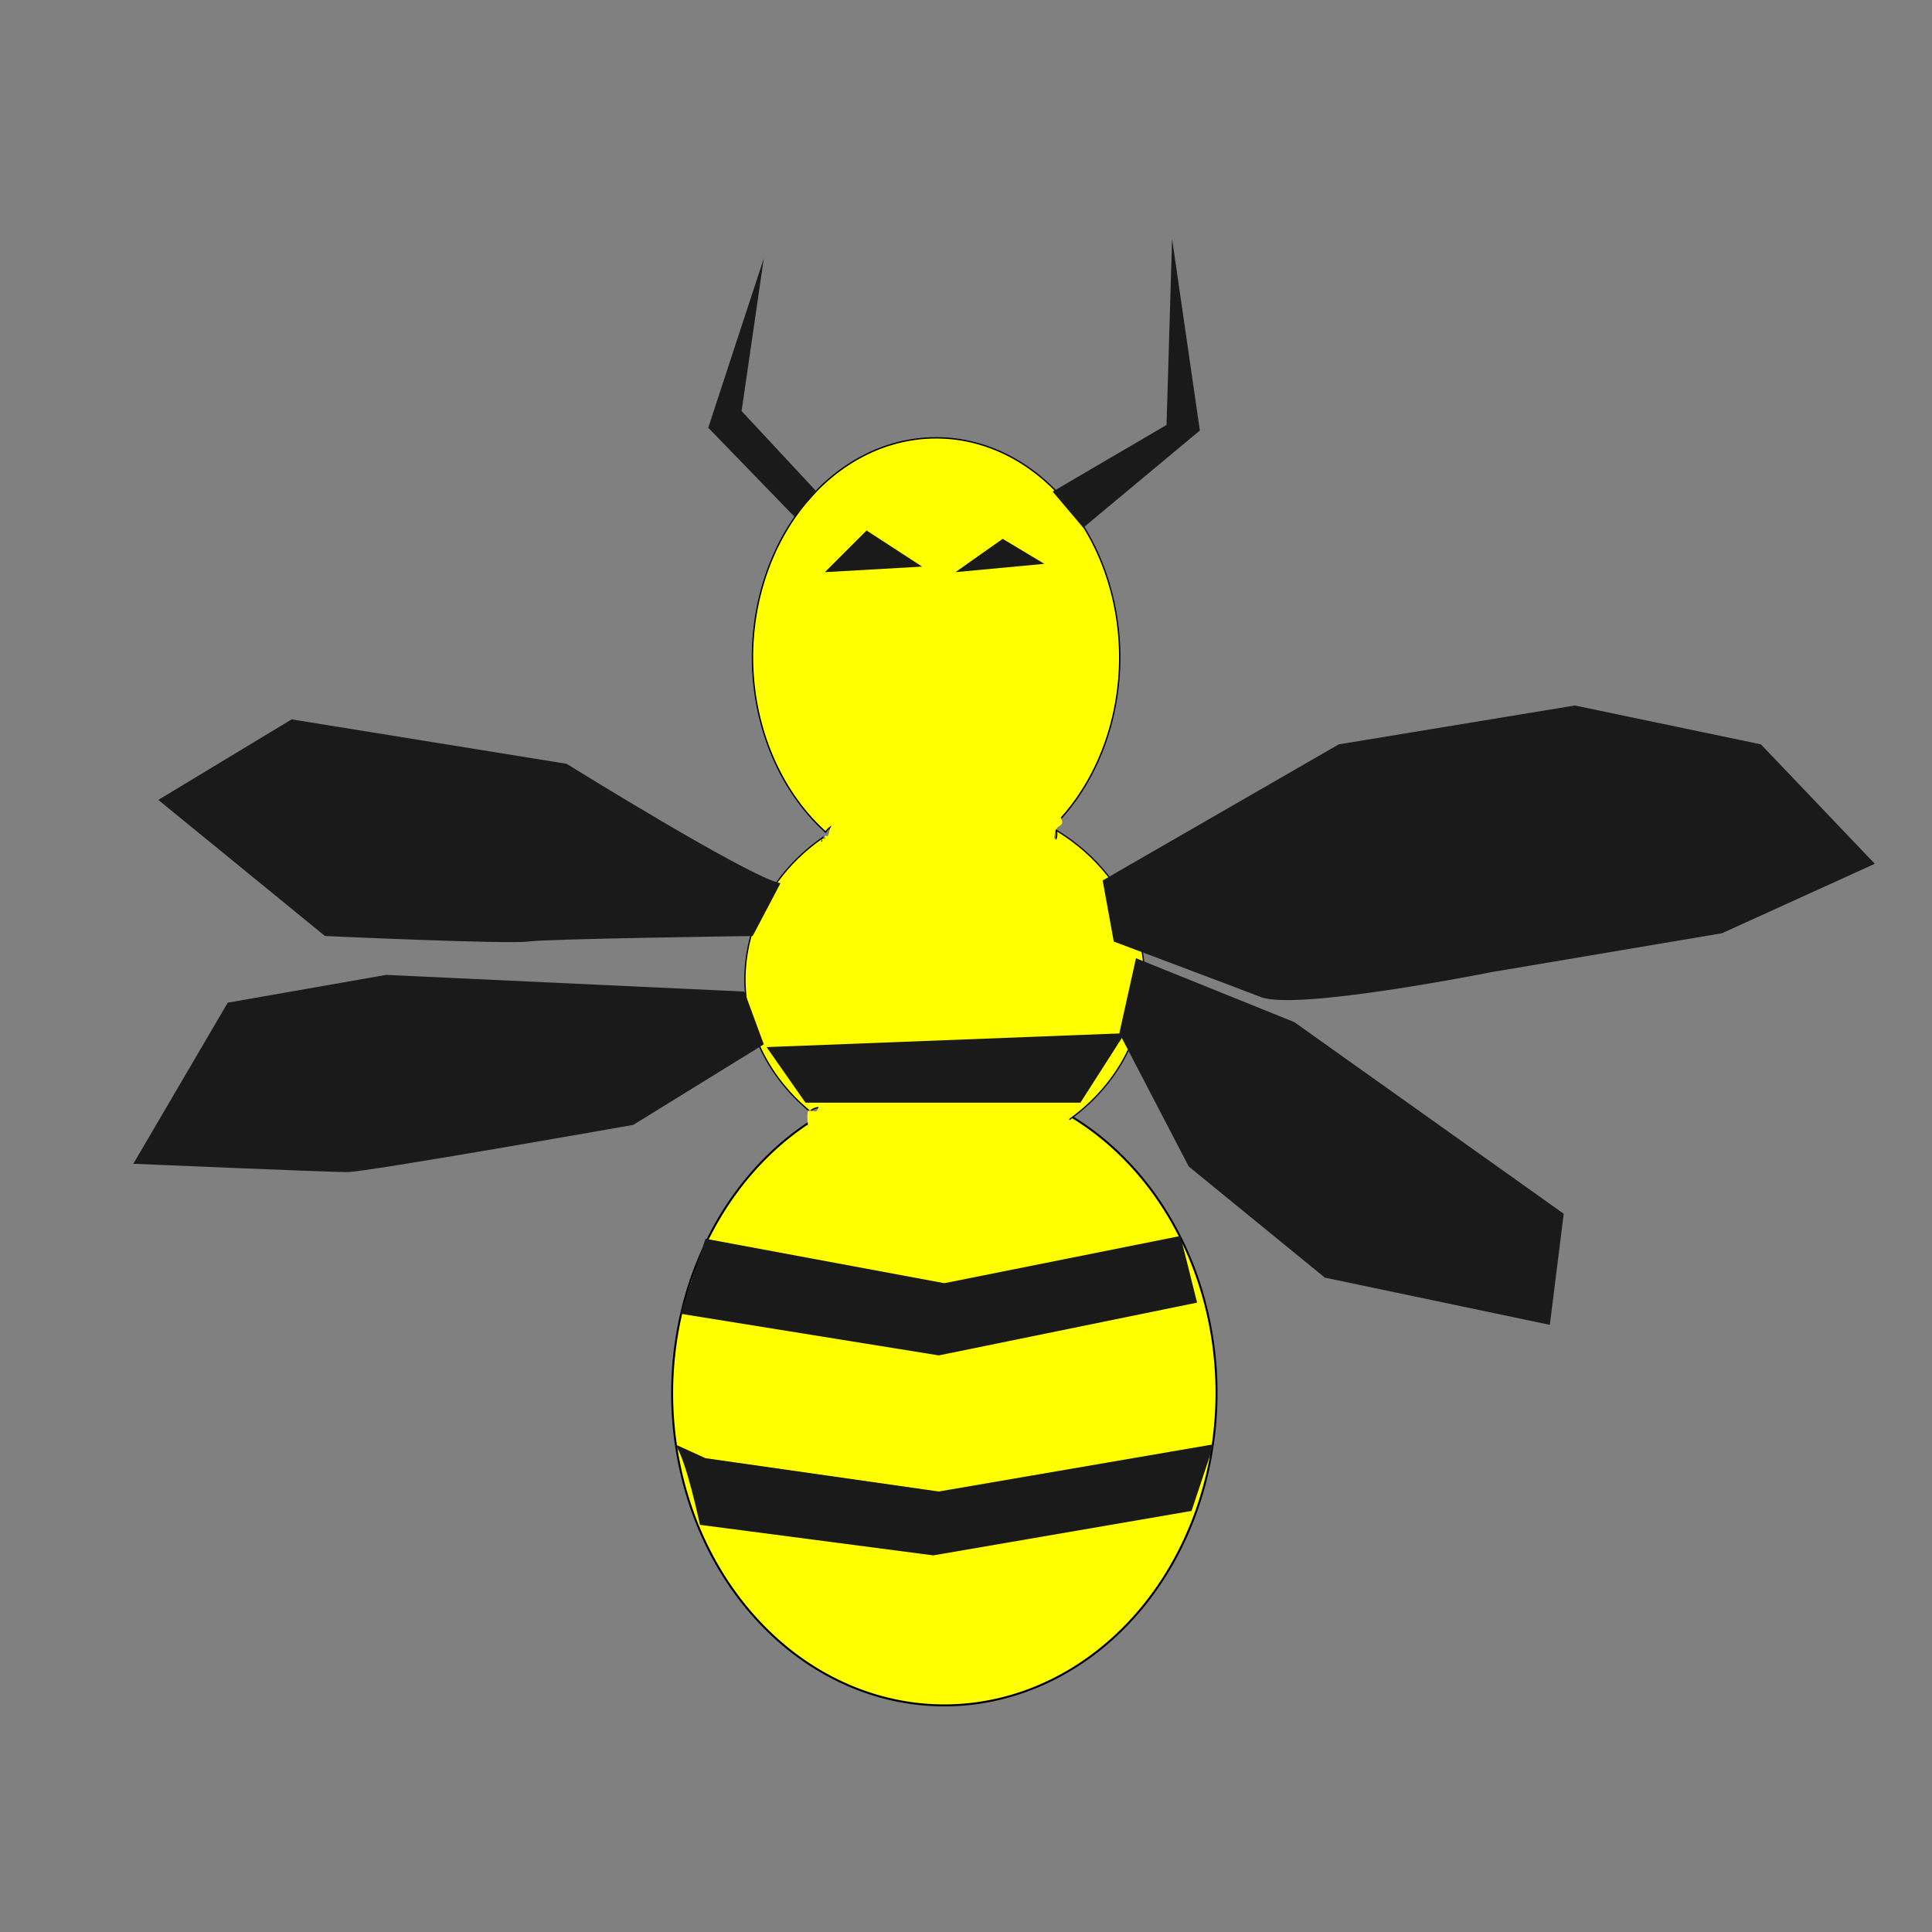 <?xml version="1.0" encoding="UTF-8" standalone="no"?>
<!-- Created with Inkscape (http://www.inkscape.org/) -->

<svg
   width="256mm"
   height="256mm"
   viewBox="0 0 256 256"
   version="1.1"
   id="svg1"
   inkscape:version="1.4 (86a8ad7, 2024-10-11)"
   sodipodi:docname="bee_v1.svg"
   xmlns:inkscape="http://www.inkscape.org/namespaces/inkscape"
   xmlns:sodipodi="http://sodipodi.sourceforge.net/DTD/sodipodi-0.dtd"
   xmlns="http://www.w3.org/2000/svg"
   xmlns:svg="http://www.w3.org/2000/svg">
  <rect x="0" y="0" width="256" height="256" fill="#808080" stroke="none"/>
  <sodipodi:namedview
     id="namedview1"
     pagecolor="#505050"
     bordercolor="#eeeeee"
     borderopacity="1"
     inkscape:showpageshadow="0"
     inkscape:pageopacity="0"
     inkscape:pagecheckerboard="0"
     inkscape:deskcolor="#505050"
     inkscape:document-units="mm"
     showgrid="false"
     inkscape:zoom="0.71891835"
     inkscape:cx="396.42889"
     inkscape:cy="561.25984"
     inkscape:window-width="1920"
     inkscape:window-height="1009"
     inkscape:window-x="-8"
     inkscape:window-y="-4"
     inkscape:window-maximized="1"
     inkscape:current-layer="layer1">
    <inkscape:grid
       id="grid1"
       units="mm"
       originx="0"
       originy="0"
       spacingx="1"
       spacingy="1"
       empcolor="#0099e5"
       empopacity="0.302"
       color="#0099e5"
       opacity="0.149"
       empspacing="5"
       enabled="true"
       visible="false" />
  </sodipodi:namedview>
  <defs
     id="defs1">
    <linearGradient
       id="swatch26"
       inkscape:swatch="solid">
      <stop
         style="stop-color:#000000;stop-opacity:0;"
         offset="0"
         id="stop26" />
    </linearGradient>
  </defs>
  <g
     inkscape:label="Lager 1"
     inkscape:groupmode="layer"
     id="layer1">
    <path
       id="path1"
       style="fill:#ffff00;fill-opacity:1;stroke:#000000;stroke-width:0.262;stroke-opacity:1"
       d="m 125.13,143.162 a 36.068,41.405 0 0 0 -15.117,3.826 c 0.065,0.023 0.127,0.042 0.193,0.069 1.1,0.439 2.131,1.024 3.21,1.508 1.149,0.567 2.301,1.119 3.491,1.596 1.153,0.481 2.379,0.692 3.611,0.842 1.386,0.143 2.781,0.178 4.173,0.211 1.351,0.02 2.699,0.01 4.046,0.122 1.12,0.118 2.245,0.176 3.37,0.217 0.342,0.007 0.686,0.017 1.029,0.026 -0.292,-0.889 0.302,-2.057 2.067,-2.583 0.724,-0.216 0.341,-0.089 1.148,-0.389 0.661,-0.263 1.318,-0.537 1.979,-0.8 0.18,-0.072 0.404,-0.351 0.539,-0.213 2.569,2.619 2.999,2.116 2.031,3.074 -0.374,0.346 -0.784,0.655 -1.061,1.091 -0.425,0.521 -0.701,1.141 -1.116,1.671 -0.812,0.928 -1.8,1.521 -3.041,1.685 -1.232,0.183 -2.47,0.181 -3.712,0.116 -1.184,-0.044 -2.367,-0.104 -3.546,-0.227 -1.272,-0.11 -2.548,-0.084 -3.824,-0.111 -1.513,-0.036 -3.028,-0.076 -4.535,-0.237 -1.548,-0.193 -3.085,-0.477 -4.534,-1.079 -1.237,-0.498 -2.44,-1.062 -3.632,-1.657 -1.005,-0.455 -1.973,-0.987 -2.988,-1.417 v 5.2e-4 c -1.028,-0.436 -1.618,-1.056 -1.85,-1.666 a 36.068,41.405 0 0 0 -18.001,35.73 36.068,41.405 0 0 0 36.068,41.404 36.068,41.405 0 0 0 36.068,-41.404 36.068,41.405 0 0 0 -36.068,-41.405 z" />
    <path
       id="path1-8"
       style="fill:#ffff00;fill-opacity:1;stroke:#000000;stroke-width:0.17;stroke-opacity:1"
       d="m 125.188,105.966 a 26.479,23.785 0 0 0 -12.583,2.926 c 0.141,-0.006 0.281,-0.01 0.417,-0.01 1.23,0.081 2.365,0.507 3.441,1.08 0.923,0.491 1.458,0.951 1.868,1.735 0.256,-0.312 0.522,-0.616 0.799,-0.909 0.314,-0.332 0.614,-0.688 0.988,-0.951 0.411,-0.289 0.893,-0.459 1.34,-0.688 0.804,0.463 1.783,0.707 2.413,1.388 0.283,0.306 0.071,0.836 0.024,1.25 -0.026,0.23 -0.103,0.485 -0.21,0.75 0.257,0.102 0.45,0.146 0.968,0.292 0.756,0.158 1.529,0.183 2.298,0.16 0.002,-1e-4 0.76,-0.052 0.824,-0.045 0.281,0.032 0.556,0.1 0.835,0.15 0.152,0.041 0.305,0.075 0.459,0.105 0.528,-0.07 1.056,-0.144 1.582,-0.227 0.879,-0.152 1.798,-0.278 2.56,-0.77 0.755,-0.483 1.429,-1.071 2.154,-1.595 0.363,-0.269 0.718,-0.55 1.076,-0.825 0.61,-0.468 1.191,-0.705 1.701,-0.768 a 26.479,23.785 0 0 0 -12.954,-3.047 z m 14.763,4.048 c 0.241,0.746 -0.077,1.782 -1.276,2.692 -0.391,0.297 -0.773,0.604 -1.169,0.895 -0.748,0.525 -1.434,1.137 -2.205,1.632 -0.139,0.164 -0.369,0.318 -0.627,0.468 0.896,0.92 0.433,2.627 -1.853,3.127 -0.215,0.047 -0.429,0.094 -0.644,0.141 -1.461,0.197 -2.914,0.155 -4.38,0 -1.56,-0.137 -3.114,-0.326 -4.672,-0.482 -0.919,-0.138 -1.826,-0.321 -2.717,-0.566 -0.111,0.156 -0.217,0.315 -0.331,0.469 -2.01,2.723 -4.526,0.916 -3.186,-1.739 -0.697,-0.286 -1.393,-0.576 -2.098,-0.844 -0.051,-0.017 -0.034,-0.011 -0.075,-0.025 -0.017,0.384 -0.073,0.719 -0.158,1.006 0.457,2.262 -1.942,3.307 -3.603,0.709 -0.616,-0.963 -1.077,-2.021 -1.501,-3.08 -0.172,-0.744 -0.637,-1.711 -0.593,-2.495 0.017,-0.309 0.085,-0.613 0.135,-0.918 a 26.479,23.785 0 0 0 -10.291,18.75 26.479,23.785 0 0 0 8.63,17.519 c 0.314,-0.325 0.804,-0.534 1.445,-0.526 0.416,0.006 0.893,0.101 1.422,0.312 1.1,0.439 2.131,1.024 3.21,1.508 1.149,0.567 2.301,1.119 3.491,1.596 1.153,0.481 2.379,0.692 3.611,0.842 1.386,0.143 2.781,0.178 4.173,0.211 1.351,0.02 2.699,0.01 4.046,0.122 1.12,0.118 2.245,0.176 3.37,0.217 0.342,0.007 0.686,0.017 1.029,0.026 -0.292,-0.889 0.302,-2.057 2.067,-2.583 0.724,-0.216 0.341,-0.089 1.148,-0.389 0.661,-0.263 1.318,-0.537 1.979,-0.8 0.18,-0.072 0.404,-0.351 0.539,-0.213 0.716,0.73 1.25,1.203 1.65,1.547 a 26.479,23.785 0 0 0 11.147,-19.391 26.479,23.785 0 0 0 -11.716,-19.737 z" />
    <path
       id="path1-5"
       style="fill:#ffff00;fill-opacity:1;stroke:#000000;stroke-width:0.181;stroke-opacity:1"
       d="m 124.039,58.018 a 24.332,29.116 0 0 0 -24.332,29.116 24.332,29.116 0 0 0 9.693,23.123 c 0.061,-0.093 0.125,-0.184 0.201,-0.267 0.847,-0.931 2.251,-1.102 3.421,-1.108 1.23,0.081 2.365,0.507 3.441,1.08 0.923,0.491 1.458,0.951 1.868,1.735 0.256,-0.312 0.522,-0.616 0.799,-0.909 0.314,-0.332 0.614,-0.688 0.988,-0.951 0.411,-0.289 0.893,-0.459 1.34,-0.688 0.804,0.463 1.783,0.707 2.413,1.388 0.283,0.306 0.071,0.836 0.024,1.25 -0.026,0.23 -0.103,0.485 -0.21,0.75 0.257,0.102 0.45,0.146 0.968,0.292 0.756,0.158 1.529,0.183 2.298,0.16 0.002,-1e-4 0.76,-0.052 0.824,-0.045 0.281,0.032 0.556,0.1 0.835,0.15 0.152,0.041 0.305,0.075 0.459,0.105 0.528,-0.07 1.056,-0.144 1.582,-0.227 0.879,-0.152 1.798,-0.278 2.56,-0.77 0.755,-0.483 1.429,-1.071 2.154,-1.595 0.363,-0.269 0.718,-0.55 1.076,-0.825 1.354,-1.039 2.566,-0.946 3.174,-0.328 a 24.332,29.116 0 0 0 8.755,-22.32 24.332,29.116 0 0 0 -24.332,-29.116 z" />
    <path
       style="fill:#ffff00;fill-opacity:1;stroke:#000000;stroke-width:0.265;stroke-opacity:0"
       d="m 124.026,104.888 c -1.41,-0.026 -8.658,0.193 -9.569,1.104 -0.087,0.087 0.055,0.258 0,0.368 -0.766,1.532 0.025,-0.393 -0.736,0.368 -0.194,0.194 -0.174,0.542 -0.368,0.736 -0.396,0.396 -0.904,0.536 -1.104,0.736 -0.123,0.123 -0.245,0.981 -0.368,1.104 -0.084,0.084 -1.31,0.287 -1.472,0.368 -0.17,0.085 -1.058,2.899 -1.104,2.944 -0.087,0.087 -0.281,-0.087 -0.368,0 -0.141,0.141 0,1.711 0,1.84 0,0.771 -0.353,2.606 0,3.312 0.751,1.503 0.727,1.095 1.84,2.208 0.937,0.937 1.684,2.682 2.944,3.312 0.798,0.399 2.961,1.705 3.68,1.84 4.255,0.798 9.695,0.981 13.985,0.368 0.772,-0.11 3.873,-0.372 4.784,-0.736 0.902,-0.361 2.597,-1.493 3.312,-2.208 0.621,-0.621 0.462,-1.292 0.736,-1.84 0.155,-0.31 0.581,-0.426 0.736,-0.736 0.226,-0.452 0.142,-1.02 0.368,-1.472 0.055,-0.11 0.313,0.11 0.368,0 0.262,-0.524 0.215,-3.772 0,-4.416 -0.055,-0.165 -0.29,-0.213 -0.368,-0.368 -0.111,-0.222 0.17,-0.934 0,-1.104 -0.087,-0.087 -0.258,0.055 -0.368,0 -0.61,-0.305 -0.687,-1.055 -1.104,-1.472 -0.194,-0.194 -0.584,-0.14 -0.736,-0.368 -0.136,-0.204 0.11,-0.517 0,-0.736 -0.055,-0.11 -0.281,0.087 -0.368,0 -0.148,-0.148 -0.168,-1.808 -0.368,-2.208 -0.274,-0.549 -0.91,-0.89 -1.104,-1.472 -0.078,-0.233 0.11,-0.517 0,-0.736 -0.11,-0.219 -0.517,0.11 -0.736,0 -1.175,-0.588 -2.353,-0.102 -3.68,-0.368 -0.88,-0.176 -1.46,-0.917 -2.208,-1.104 -0.737,-0.184 -1.788,0 -2.576,0"
       id="path32" />
    <path
       style="fill:#ffff00;fill-opacity:1;stroke:#000000;stroke-width:0.265;stroke-opacity:0"
       d="m 111.145,104.152 c 0,0.491 -0.491,1.472 0,1.472 0.491,0 0,-1.963 0,-1.472 0,3.32 0.052,3.208 -1.104,5.52 -0.112,0.223 -0.214,0.95 -0.368,1.104 -0.087,0.087 -0.281,-0.087 -0.368,0 -0.087,0.087 0.087,0.281 0,0.368 -0.087,0.087 -0.281,-0.087 -0.368,0 -0.087,0.087 0.087,0.281 0,0.368 -0.087,0.087 -0.281,-0.087 -0.368,0 -0.283,0.283 -0.368,0.846 -0.368,1.472 0,1.472 0.123,-0.613 -0.368,0.368 -0.252,0.504 -0.183,2.764 0,3.312 1.045,3.135 7.153,2.944 9.569,2.944 1.8,0 3.73,-0.179 5.52,0 3.494,0.349 6.794,0.502 10.305,0 0.243,-0.035 0.517,0.11 0.736,0 0.162,-0.081 0.252,-0.755 0.368,-1.104 0.383,-1.149 0.245,0.123 0.736,-0.368 0.264,-0.264 0.443,-1.547 0.736,-1.84 0.194,-0.194 0.584,-0.14 0.736,-0.368 0.136,-0.204 -0.173,-0.563 0,-0.736 0.173,-0.173 0.503,0.078 0.736,0 0.329,-0.11 0.426,-0.581 0.736,-0.736 0.11,-0.055 0.281,0.087 0.368,0 0.123,-0.123 0.245,-0.981 0.368,-1.104 0.184,-0.184 0.552,-0.184 0.736,-0.368 0.038,-0.038 0.228,-2.665 0.368,-2.944 0.268,-0.537 0.589,-0.589 0.736,-0.736 0.741,-0.741 -1.241,-2.191 -1.472,-2.576 -0.2,-0.333 -0.135,-0.794 -0.368,-1.104 -0.672,-0.897 -0.681,0.111 -1.104,-0.736 -0.372,-0.745 -0.436,-0.436 -1.104,-1.104 -0.194,-0.194 -0.14,-0.584 -0.368,-0.736 -1.104,-0.736 -0.368,0.368 -1.104,0 -1.744,-0.872 2.487,0.215 -1.472,-1.104 -0.349,-0.116 -0.74,0.052 -1.104,0 -0.501,-0.071 -0.97,-0.305 -1.472,-0.368 -1.661,-0.208 -3.181,0.19 -4.784,0.368 -0.987,0.11 -2.301,-0.202 -3.312,0 -1.129,0.226 -2.184,0.51 -3.312,0.736 -0.033,0.007 -1.368,-0.104 -1.472,0 -0.087,0.087 0.087,0.281 0,0.368 -0.087,0.087 -0.281,-0.087 -0.368,0 -0.087,0.087 0.087,0.281 0,0.368 -0.097,0.097 -0.953,0 -1.104,0"
       id="path33" />
    <path
       style="fill:#ffff00;fill-opacity:1;stroke:#000000;stroke-width:0.265;stroke-opacity:0"
       d="m 114.089,138.747 c -0.883,1.544 -1.878,4.251 -3.68,5.152 -0.11,0.055 -0.281,-0.087 -0.368,0 -0.087,0.087 0.11,0.313 0,0.368 -0.219,0.11 -0.517,-0.11 -0.736,0 -0.219,0.11 0.173,0.563 0,0.736 -0.087,0.087 -0.281,-0.087 -0.368,0 -0.472,0.472 -0.264,1.736 -0.736,2.208 -0.184,0.184 -0.92,-0.184 -1.104,0 -0.26,0.26 0,2.167 0,2.576 0,2.4 -0.14,6.32 2.208,7.729 0.333,0.2 0.771,0.168 1.104,0.368 0.595,0.357 0.877,1.115 1.472,1.472 1.45,0.87 10.229,0.8 12.513,1.104 3.086,0.411 7.522,1.119 10.305,-0.736 0.289,-0.192 0.426,-0.581 0.736,-0.736 0.494,-0.247 1.311,0.176 1.84,0 2.666,-0.889 -0.58,0.106 1.104,-0.736 0.11,-0.055 0.281,0.087 0.368,0 0.448,-0.448 0.172,-0.822 0.736,-1.104 0.11,-0.055 0.281,0.087 0.368,0 0.087,-0.087 -0.11,-0.313 0,-0.368 0.219,-0.11 0.517,0.11 0.736,0 0.128,-0.064 0.231,-1.335 0.368,-1.472 0.087,-0.087 0.258,0.055 0.368,0 0.584,-0.292 0.861,-1.229 1.104,-1.472 0.087,-0.087 0.281,0.087 0.368,0 0.155,-0.155 0.05,-2.894 0,-2.944 -0.087,-0.087 -0.281,0.087 -0.368,0 -0.245,-0.245 0.245,-1.227 0,-1.472 -0.184,-0.184 -0.552,-0.184 -0.736,-0.368 -0.173,-0.173 0.11,-0.517 0,-0.736 -0.155,-0.31 -0.626,-0.407 -0.736,-0.736 -0.078,-0.233 0.078,-0.503 0,-0.736 -0.11,-0.329 -0.581,-0.426 -0.736,-0.736 -0.165,-0.329 0.116,-0.755 0,-1.104 -0.055,-0.165 -0.326,-0.2 -0.368,-0.368 -0.227,-0.906 -0.073,-2.059 -0.368,-2.944 -0.14,-0.42 -0.596,-0.684 -0.736,-1.104 -0.078,-0.233 0.11,-0.517 0,-0.736 -0.055,-0.11 -0.281,0.087 -0.368,0 -0.087,-0.087 0.055,-0.258 0,-0.368 -0.221,-0.442 -0.883,-0.662 -1.104,-1.104 -0.11,-0.219 0.136,-0.532 0,-0.736 -0.405,-0.608 -1.991,-0.385 -2.576,-0.736 -0.298,-0.179 -0.417,-0.599 -0.736,-0.736 -1.593,-0.683 -3.499,-0.5 -5.152,-0.736 -0.433,-0.062 -2.798,-0.883 -3.312,-0.368 -0.087,0.087 0.116,0.329 0,0.368 -0.349,0.116 -0.741,-0.06 -1.104,0 -3.231,0.538 0.563,0.135 -1.84,0.736 -0.238,0.059 -0.517,-0.11 -0.736,0 -0.11,0.055 0.087,0.281 0,0.368 -0.269,0.269 -1.389,0 -1.84,0"
       id="path34" />
    <path
       style="fill:#1a1a1a;fill-opacity:1;stroke:#000000;stroke-width:0.265;stroke-opacity:0"
       d="m 89.431,191.375 c 1.472,1.84 3.312,10.673 3.312,10.673 l 30.914,4.048 34.227,-5.888 2.944,-8.833 -36.435,6.257 -30.914,-4.416"
       id="path35" />
    <path
       style="fill:#1a1a1a;fill-opacity:1;stroke:#000000;stroke-width:0.265;stroke-opacity:0"
       d="m 90.167,174.078 34.227,5.52 34.227,-6.993 -2.208,-8.833 -31.283,6.257 -31.651,-5.888"
       id="path36" />
    <path
       style="fill:#1a1a1a;fill-opacity:1;stroke:#000000;stroke-width:0.265;stroke-opacity:0"
       d="m 101.576,138.747 47.476,-1.84 -5.888,9.201 h -36.435"
       id="path37" />
    <path
       style="fill:#1a1a1a;fill-opacity:1;stroke:#000000;stroke-width:0.265;stroke-opacity:0"
       d="m 114.825,70.294 -5.52,5.52 12.881,-0.736"
       id="path38" />
    <path
       style="fill:#1a1a1a;fill-opacity:1;stroke:#000000;stroke-width:0.265;stroke-opacity:0"
       d="m 132.859,71.398 -6.256,4.416 11.777,-1.104"
       id="path39" />
    <path
       style="fill:#1a1a1a;fill-opacity:1;stroke:#000000;stroke-width:0.265;stroke-opacity:0"
       d="m 139.483,65.141 15.089,-8.833 0.736,-24.658 3.68,25.394 -15.457,12.881"
       id="path40" />
    <path
       style="fill:#1a1a1a;fill-opacity:1;stroke:#000000;stroke-width:0.265;stroke-opacity:0"
       d="M 108.201,65.141 98.264,54.468 101.208,34.227 93.848,56.677 105.257,68.454"
       id="path41" />
    <path
       style="fill:#1a1a1a;fill-opacity:1;stroke:#000000;stroke-width:0.265;stroke-opacity:0"
       d="m 146.108,116.665 31.283,-18.033 31.283,-5.152 24.658,5.152 15.089,15.825 -20.242,9.201 -30.546,5.152 c 0,0 -25.762,5.152 -30.546,3.312 -4.784,-1.84 -19.506,-7.361 -19.506,-7.361"
       id="path42" />
    <path
       style="fill:#1a1a1a;fill-opacity:1;stroke:#000000;stroke-width:0.265;stroke-opacity:0"
       d="m 150.524,126.97 20.978,8.465 35.699,25.394 -1.84,14.721 -29.81,-6.256 -18.033,-14.721 -9.201,-17.665"
       id="path43" />
    <path
       style="fill:#1a1a1a;fill-opacity:1;stroke:#000000;stroke-width:0.265;stroke-opacity:0"
       d="M 103.416,117.033 C 99.368,116.297 75.078,101.208 75.078,101.208 L 38.643,95.32 20.978,105.993 43.059,124.026 c 0,0 24.29,1.104 26.866,0.736 2.576,-0.368 29.81,-0.736 29.81,-0.736"
       id="path44" />
    <path
       style="fill:#1a1a1a;fill-opacity:1;stroke:#000000;stroke-width:0.265;stroke-opacity:0"
       d="m 98.632,131.387 -47.476,-2.208 -20.978,3.68 -12.513,21.346 c 0,0 25.762,1.104 28.338,1.104 2.576,0 37.907,-6.257 37.907,-6.257 l 17.297,-10.673"
       id="path45" />
  </g>
</svg>
